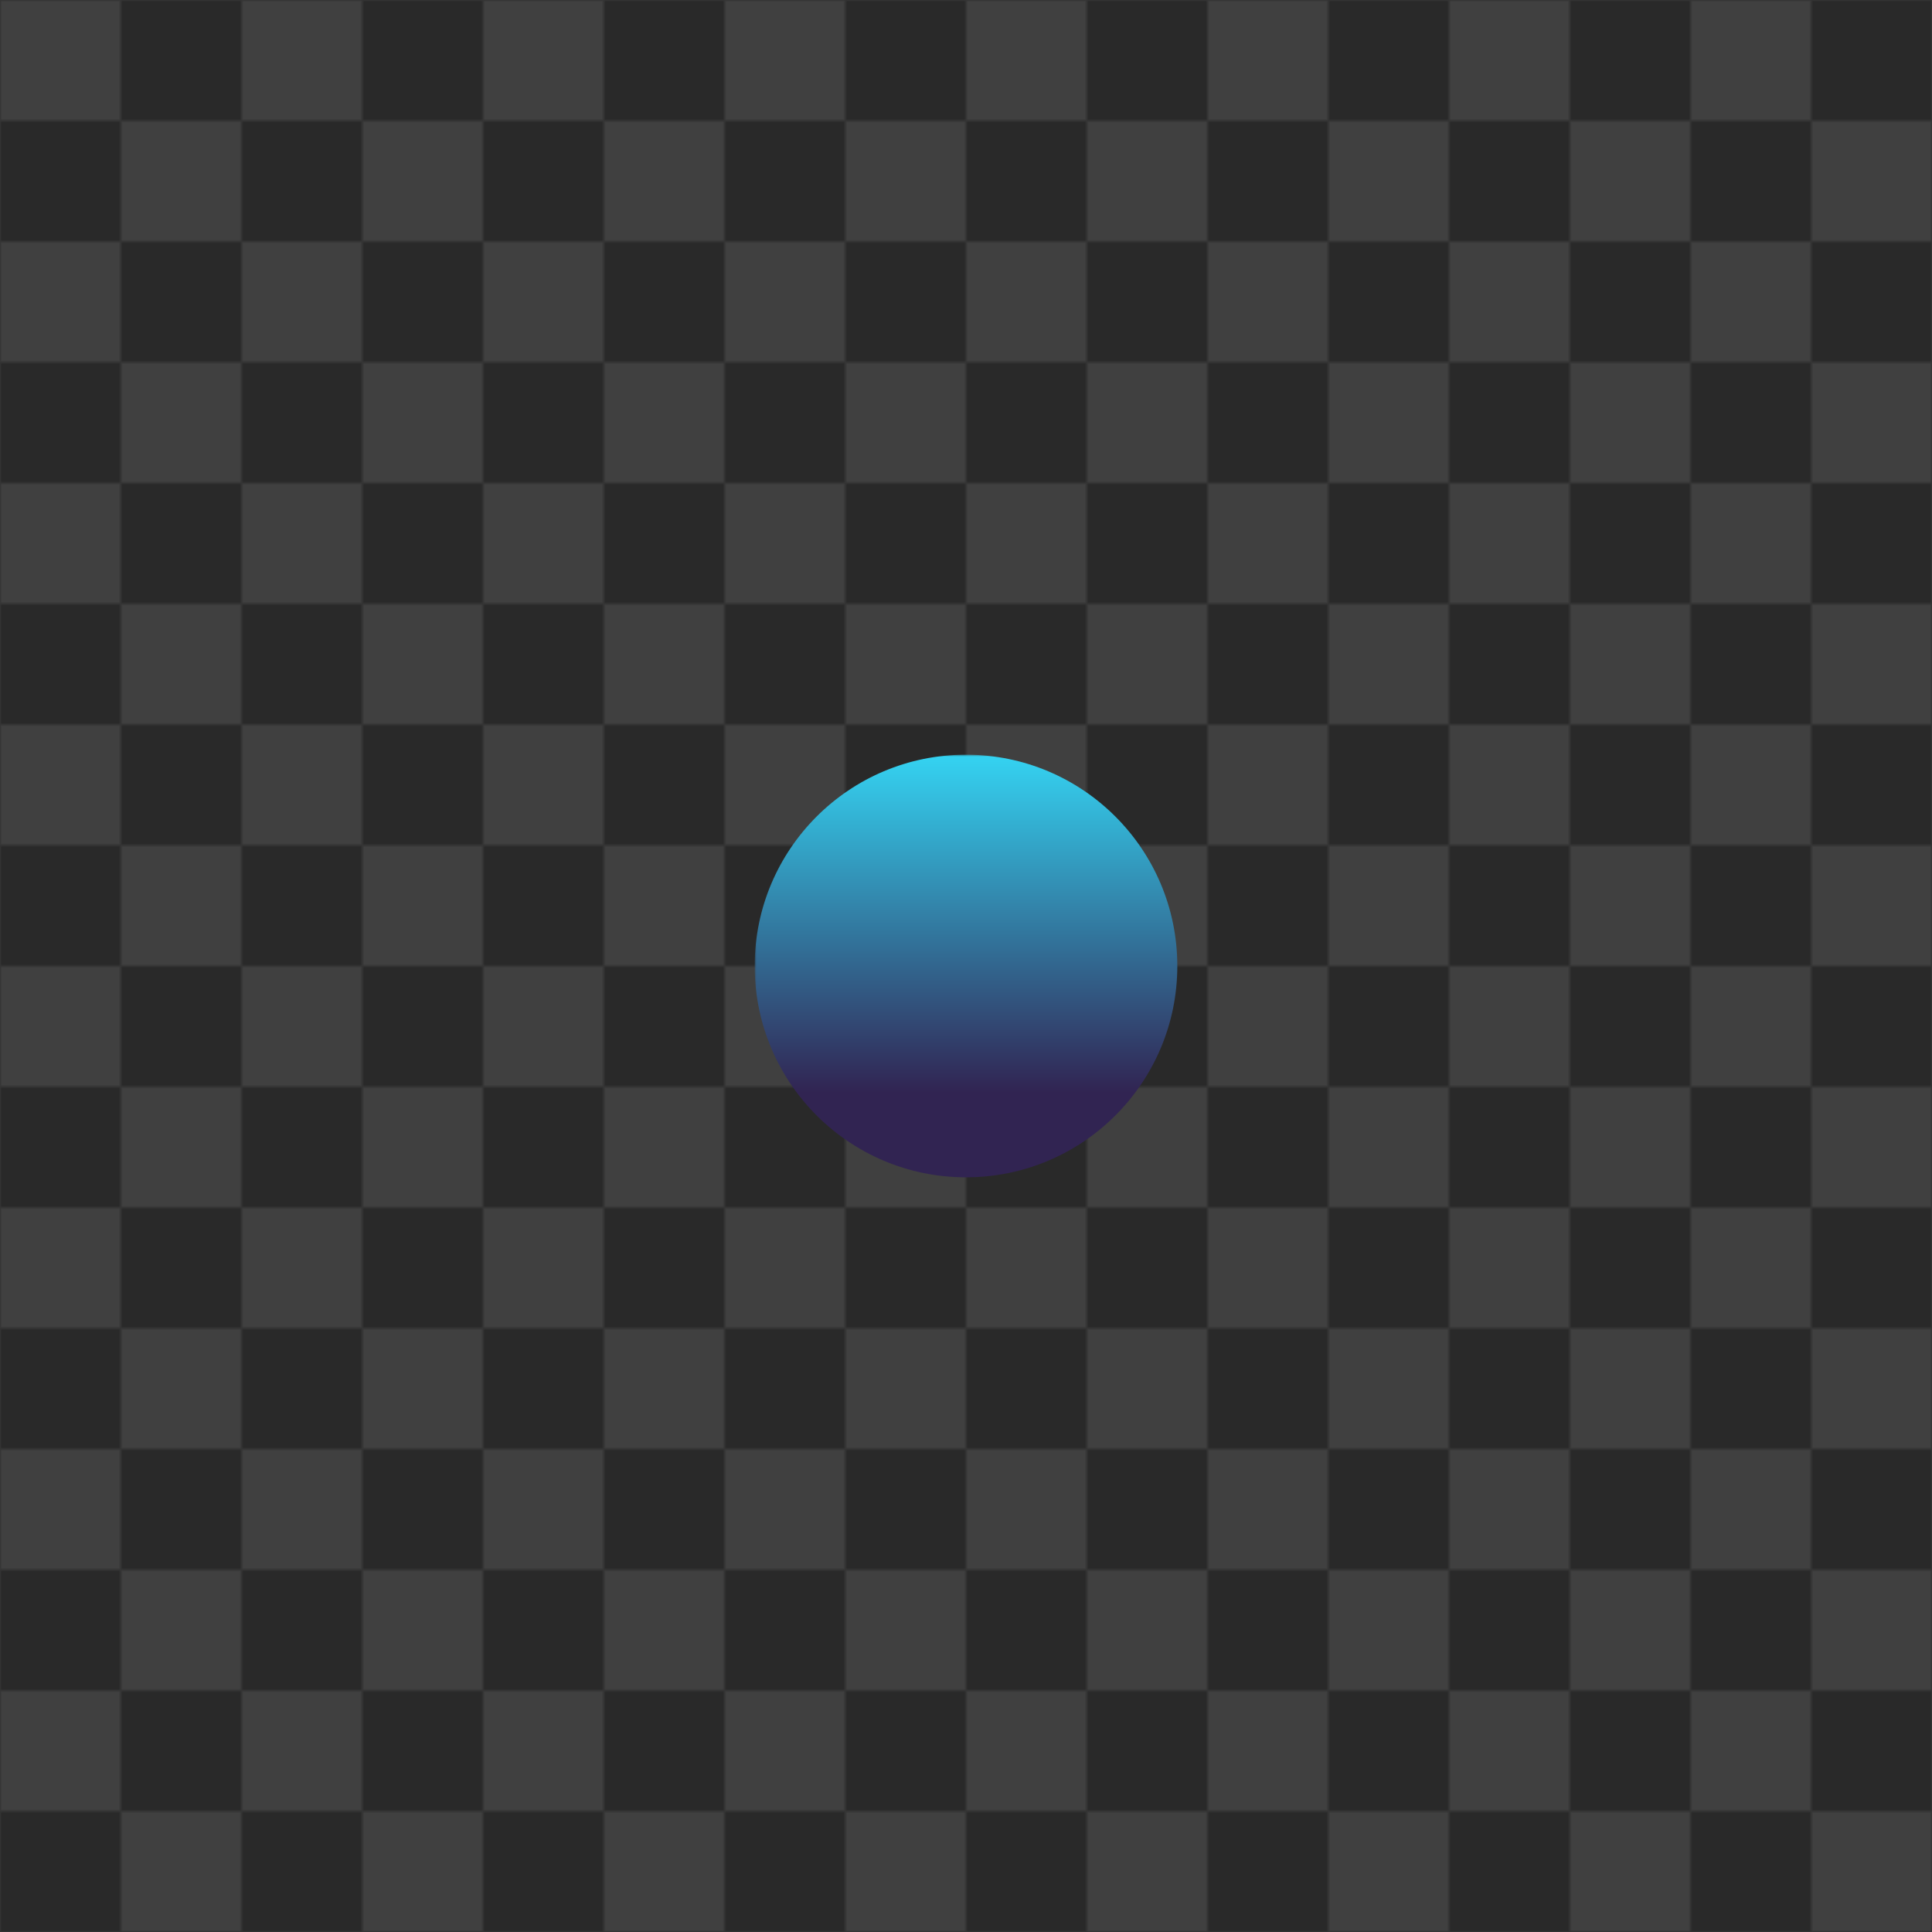 <?xml version="1.0"?>
<svg xmlns="http://www.w3.org/2000/svg"
	 xmlns:ns="http://www.w3.org/2000/svg" 
	 xmlns:xlink="http://www.w3.org/1999/xlink" 
	 width="512" height="512" >

	 <defs>
	 	<pattern id="checkerboard" x="0" y="0" width="64" height="64" patternUnits="userSpaceOnUse">
			<rect x="0" y="0" width="32" height="32" fill="#404040" />
			<rect x="32" y="0" width="32" height="32" fill="#292929" />
			<rect x="0" y="32" width="32" height="32" fill="#292929" />
			<rect x="32" y="32" width="32" height="32" fill="#404040" />
		</pattern>
		
		<linearGradient id="blue" x1="0" x2="0" y1="0" y2="1">
			<stop offset="0%" stop-color="#34D3F2" />
			<stop offset="80%" stop-color="#312452" />
		</linearGradient>
		
		<linearGradient id="alpha1" x1="0" x2="1" y1="0" y2="0">
			<stop offset="20%" stop-color="white" />
			<stop offset="55%" stop-color="#202020" />
			<stop offset="60%" stop-color="#000000" />
		</linearGradient>
		
		<mask id="alpha">
 	 		<rect x="200" y="200" width="150" height="150" fill="url(#alpha1)" />
			<circldfe cx="233" cy="229" r="13" fill="#303030" opacity="0.5"/>
		</mask> 
	 </defs>
	 
	 <rect x="0" y="0" width="512" height="512" fill="url(#checkerboard)" />
	 <circle cx="256" cy="256" r="56" fill="url(#blue)" mask="url(#alpha)" />
</svg>